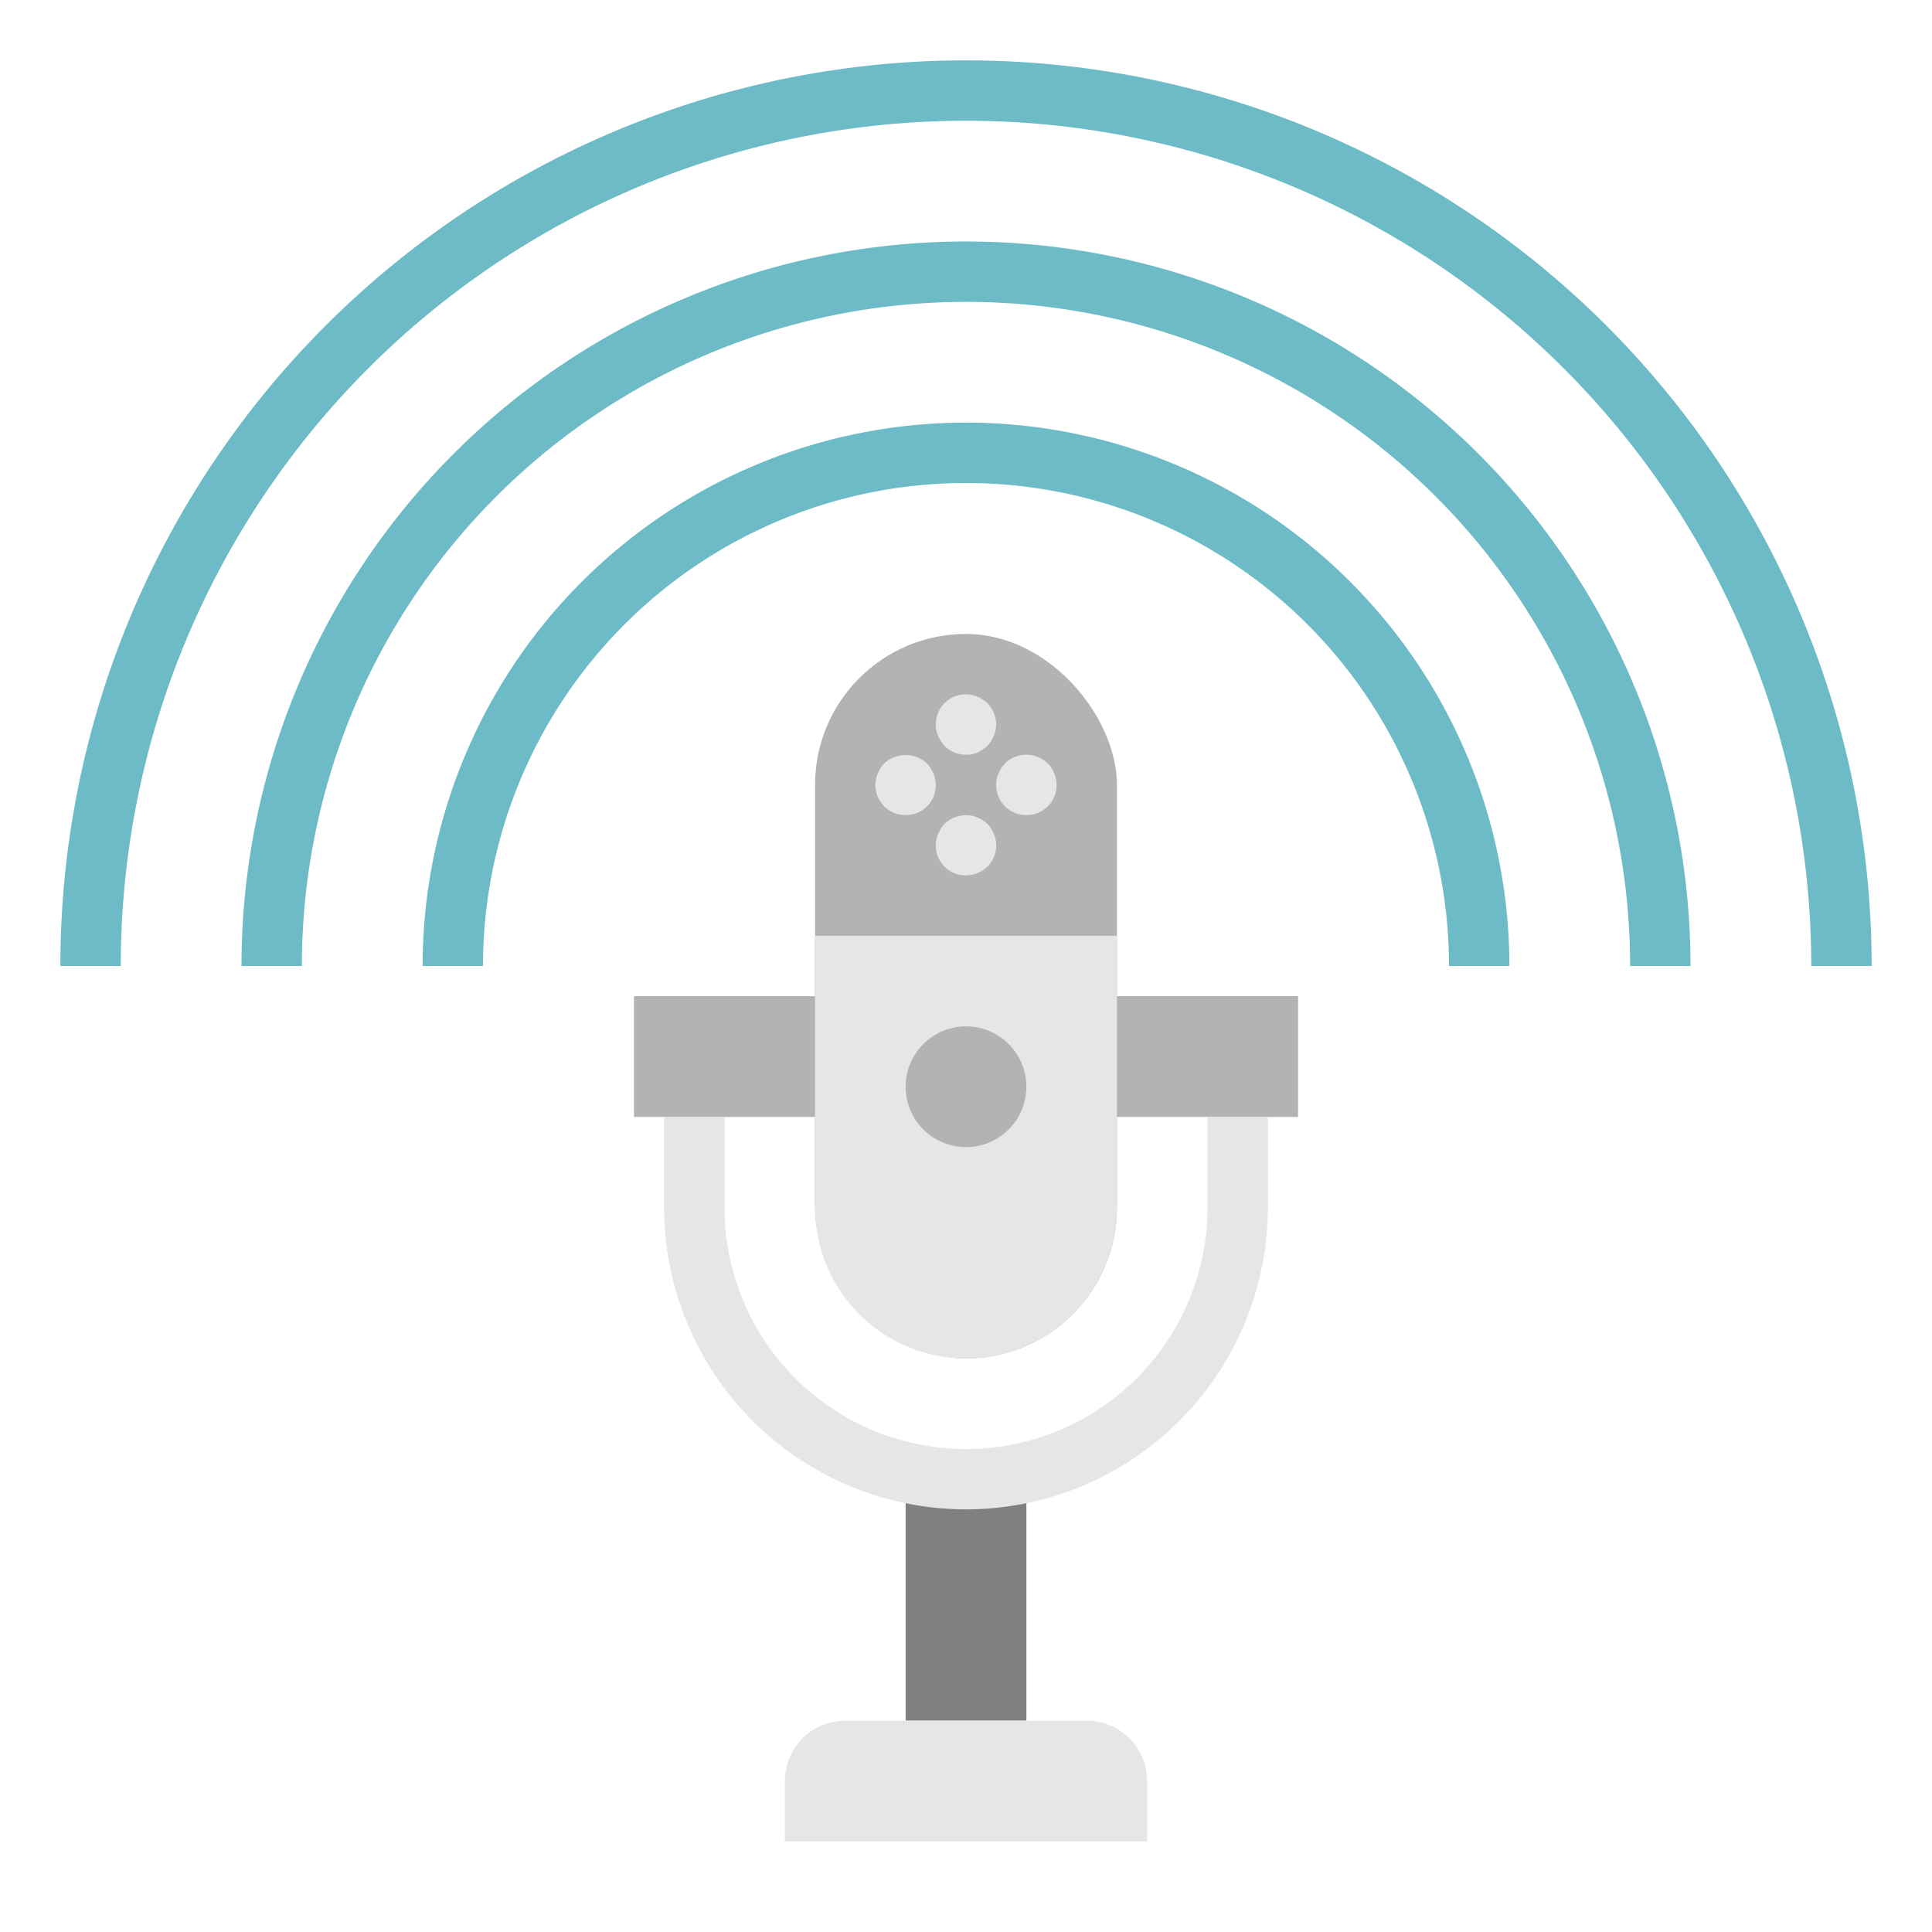 <?xml version="1.0"?>
<svg xmlns="http://www.w3.org/2000/svg" id="Flat" viewBox="0 0 64 64" width="512" height="512"><rect x="27" y="21" width="10" height="24" rx="5" ry="5" style="fill:#b3b3b3"/><rect x="30" y="49" width="4" height="8" style="fill:gray"/><path d="M36,57H28a2,2,0,0,0-2,2v2H38V59A2,2,0,0,0,36,57Z" style="fill:#e6e6e6"/><path d="M27,31H37v9a5,5,0,0,1-5,5h0a5,5,0,0,1-5-5Z" style="fill:#e6e6e6"/><rect x="21" y="33" width="6" height="4" style="fill:#b3b3b3"/><rect x="37" y="33" width="6" height="4" style="fill:#b3b3b3"/><path d="M30,27a.99.99,0,0,1-.92-1.38,1.032,1.032,0,0,1,.21-.33,1.047,1.047,0,0,1,1.42,0,1.155,1.155,0,0,1,.21.33A.99.99,0,0,1,30,27Z" style="fill:#e6e6e6"/><path d="M32,29a.99.99,0,0,1-.92-1.38,1.155,1.155,0,0,1,.21-.33,1.017,1.017,0,0,1,1.09-.21,1.169,1.169,0,0,1,.33.21,1.155,1.155,0,0,1,.21.33.99.99,0,0,1-.21,1.09,1.169,1.169,0,0,1-.33.21A1,1,0,0,1,32,29Z" style="fill:#e6e6e6"/><path d="M34,27a.99.99,0,0,1-1-1,.838.838,0,0,1,.08-.38,1.032,1.032,0,0,1,.21-.33,1.009,1.009,0,0,1,.91-.27.646.646,0,0,1,.18.06.776.776,0,0,1,.18.09,1.712,1.712,0,0,1,.15.12A1.05,1.05,0,0,1,35,26a.99.99,0,0,1-1,1Z" style="fill:#e6e6e6"/><path d="M32,25a.991.991,0,0,1-.71-.29,1.169,1.169,0,0,1-.21-.33A.838.838,0,0,1,31,24a.99.99,0,0,1,1.38-.92,1.169,1.169,0,0,1,.33.21A1.05,1.05,0,0,1,33,24a1,1,0,0,1-.08.38,1.169,1.169,0,0,1-.21.33,1.484,1.484,0,0,1-.33.22A1,1,0,0,1,32,25Z" style="fill:#e6e6e6"/><circle cx="32" cy="36" r="2" style="fill:#b3b3b3"/><path d="M62,32H60A28,28,0,0,0,4,32H2a30,30,0,0,1,60,0Z" style="fill:#6cbbc7"/><path d="M56,32H54a22,22,0,0,0-44,0H8a24,24,0,0,1,48,0Z" style="fill:#6cbbc7"/><path d="M50,32H48a16,16,0,0,0-32,0H14a18,18,0,0,1,36,0Z" style="fill:#6cbbc7"/><path d="M32,50A10.011,10.011,0,0,1,22,40V37h2v3a8,8,0,0,0,16,0V37h2v3A10.011,10.011,0,0,1,32,50Z" style="fill:#e6e6e6"/></svg>
